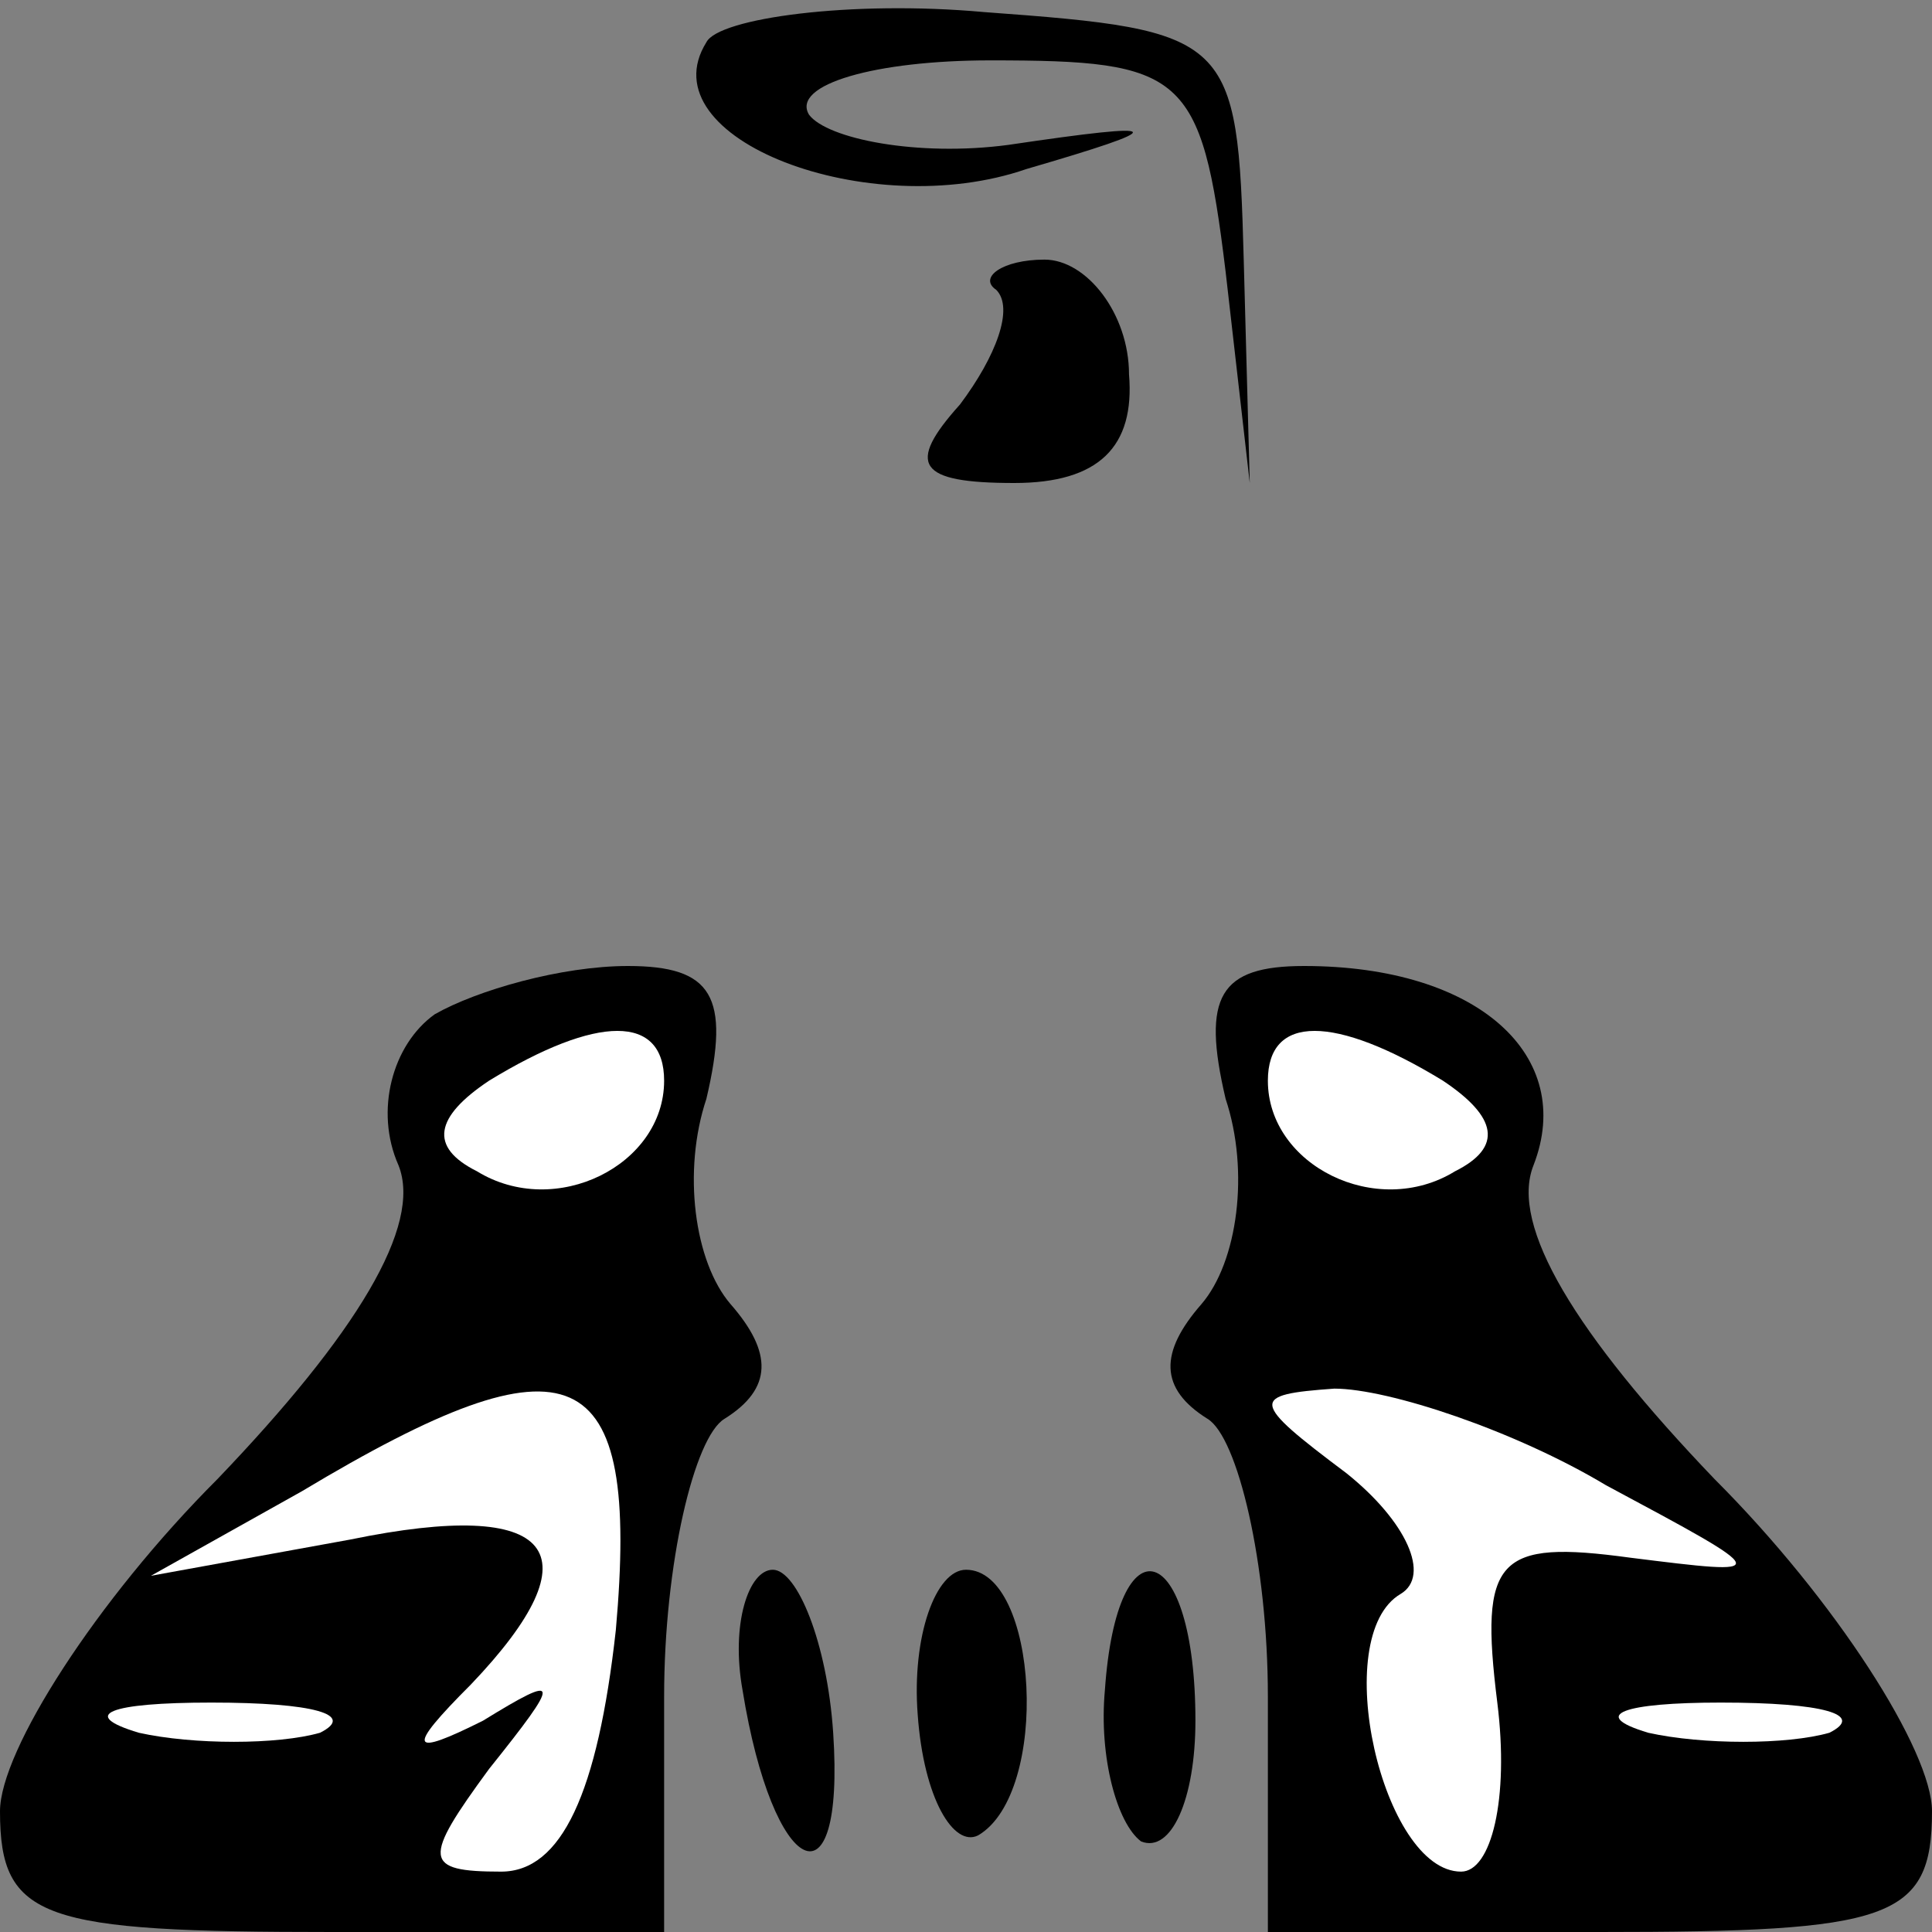 <?xml version="1.0" standalone="no"?>
<!DOCTYPE svg PUBLIC "-//W3C//DTD SVG 20010904//EN"
 "http://www.w3.org/TR/2001/REC-SVG-20010904/DTD/svg10.dtd">
<svg version="1.0" xmlns="http://www.w3.org/2000/svg"
 width="32pt" height="32pt" viewBox="0 0 32 32"
 preserveAspectRatio="xMidYMid meet">
<rect x="0" y="0" width="32" height="32" fill="#808080" stroke="none"/>
<g transform="translate(0,32) scale(0.1,-0.1)"
fill="#000000" stroke="none">
<path fill="#000000" stroke="none" d="M117 313 c-10 -16 27 -30 53 -21 24 7
24 8 -3 4 -15 -2 -30 1 -33 5 -3 5 11 9 30 9 32 0 35 -2 39 -35 l4 -35 -1 37
c-1 37 -2 38 -43 41 -22 2 -44 -1 -46 -5z"/>
<path fill="#000000" stroke="none" d="M165 272 c3 -3 0 -11 -6 -19 -9 -10 -7
-13 9 -13 14 0 20 6 19 18 0 10 -7 19 -14 19 -7 0 -11 -3 -8 -5z"/>
<path fill="#000000" stroke="none" d="M72 152 c-7 -5 -10 -16 -6 -25 4 -10
-7 -28 -30 -52 -20 -20 -36 -45 -36 -55 0 -18 7 -20 55 -20 l55 0 0 39 c0 22
5 43 10 46 8 5 8 11 1 19 -6 7 -8 22 -4 34 4 17 1 22 -13 22 -11 0 -25 -4 -32
-8z"/>
<path fill="#ffffff" stroke="none" d="M110 141 c0 -14 -18 -23 -31 -15 -8 4
-7 9 2 15 18 11 29 11 29 0z"/>
<path fill="#ffffff" stroke="none" d="M102 50 c-3 -27 -9 -40 -19 -40 -13 0
-13 2 -2 17 12 15 12 16 -1 8 -12 -6 -13 -5 -2 6 21 22 14 31 -20 24 l-33 -6
25 14 c45 27 56 22 52 -23z"/>
<path fill="#ffffff" stroke="none" d="M53 33 c-7 -2 -21 -2 -30 0 -10 3 -5 5
12 5 17 0 24 -2 18 -5z"/>
<path fill="#000000" stroke="none" d="M203 138 c4 -12 2 -27 -4 -34 -7 -8 -7
-14 1 -19 5 -3 10 -24 10 -46 l0 -39 55 0 c48 0 55 2 55 20 0 10 -16 35 -36
55 -23 24 -34 42 -30 52 7 18 -9 33 -38 33 -14 0 -17 -5 -13 -22z"/>
<path fill="#ffffff" stroke="none" d="M239 141 c9 -6 10 -11 2 -15 -13 -8
-31 1 -31 15 0 11 11 11 29 0z"/>
<path fill="#ffffff" stroke="none" d="M266 74 c28 -15 28 -15 4 -12 -22 3
-25 0 -22 -24 2 -16 -1 -28 -6 -28 -13 0 -22 39 -10 46 5 3 1 12 -9 20 -16 12
-16 13 -2 14 9 0 30 -7 45 -16z"/>
<path fill="#ffffff" stroke="none" d="M303 33 c-7 -2 -21 -2 -30 0 -10 3 -4
5 12 5 17 0 24 -2 18 -5z"/>
<path fill="#000000" stroke="none" d="M123 40 c5 -31 17 -37 15 -7 -1 15 -6
27 -10 27 -4 0 -7 -9 -5 -20z"/>
<path fill="#000000" stroke="none" d="M152 36 c1 -14 6 -22 10 -20 12 7 10
44 -2 44 -5 0 -9 -11 -8 -24z"/>
<path fill="#000000" stroke="none" d="M183 40 c-1 -11 2 -22 6 -25 5 -2 9 7
9 20 0 30 -13 34 -15 5z"/>
</g>
</svg>
